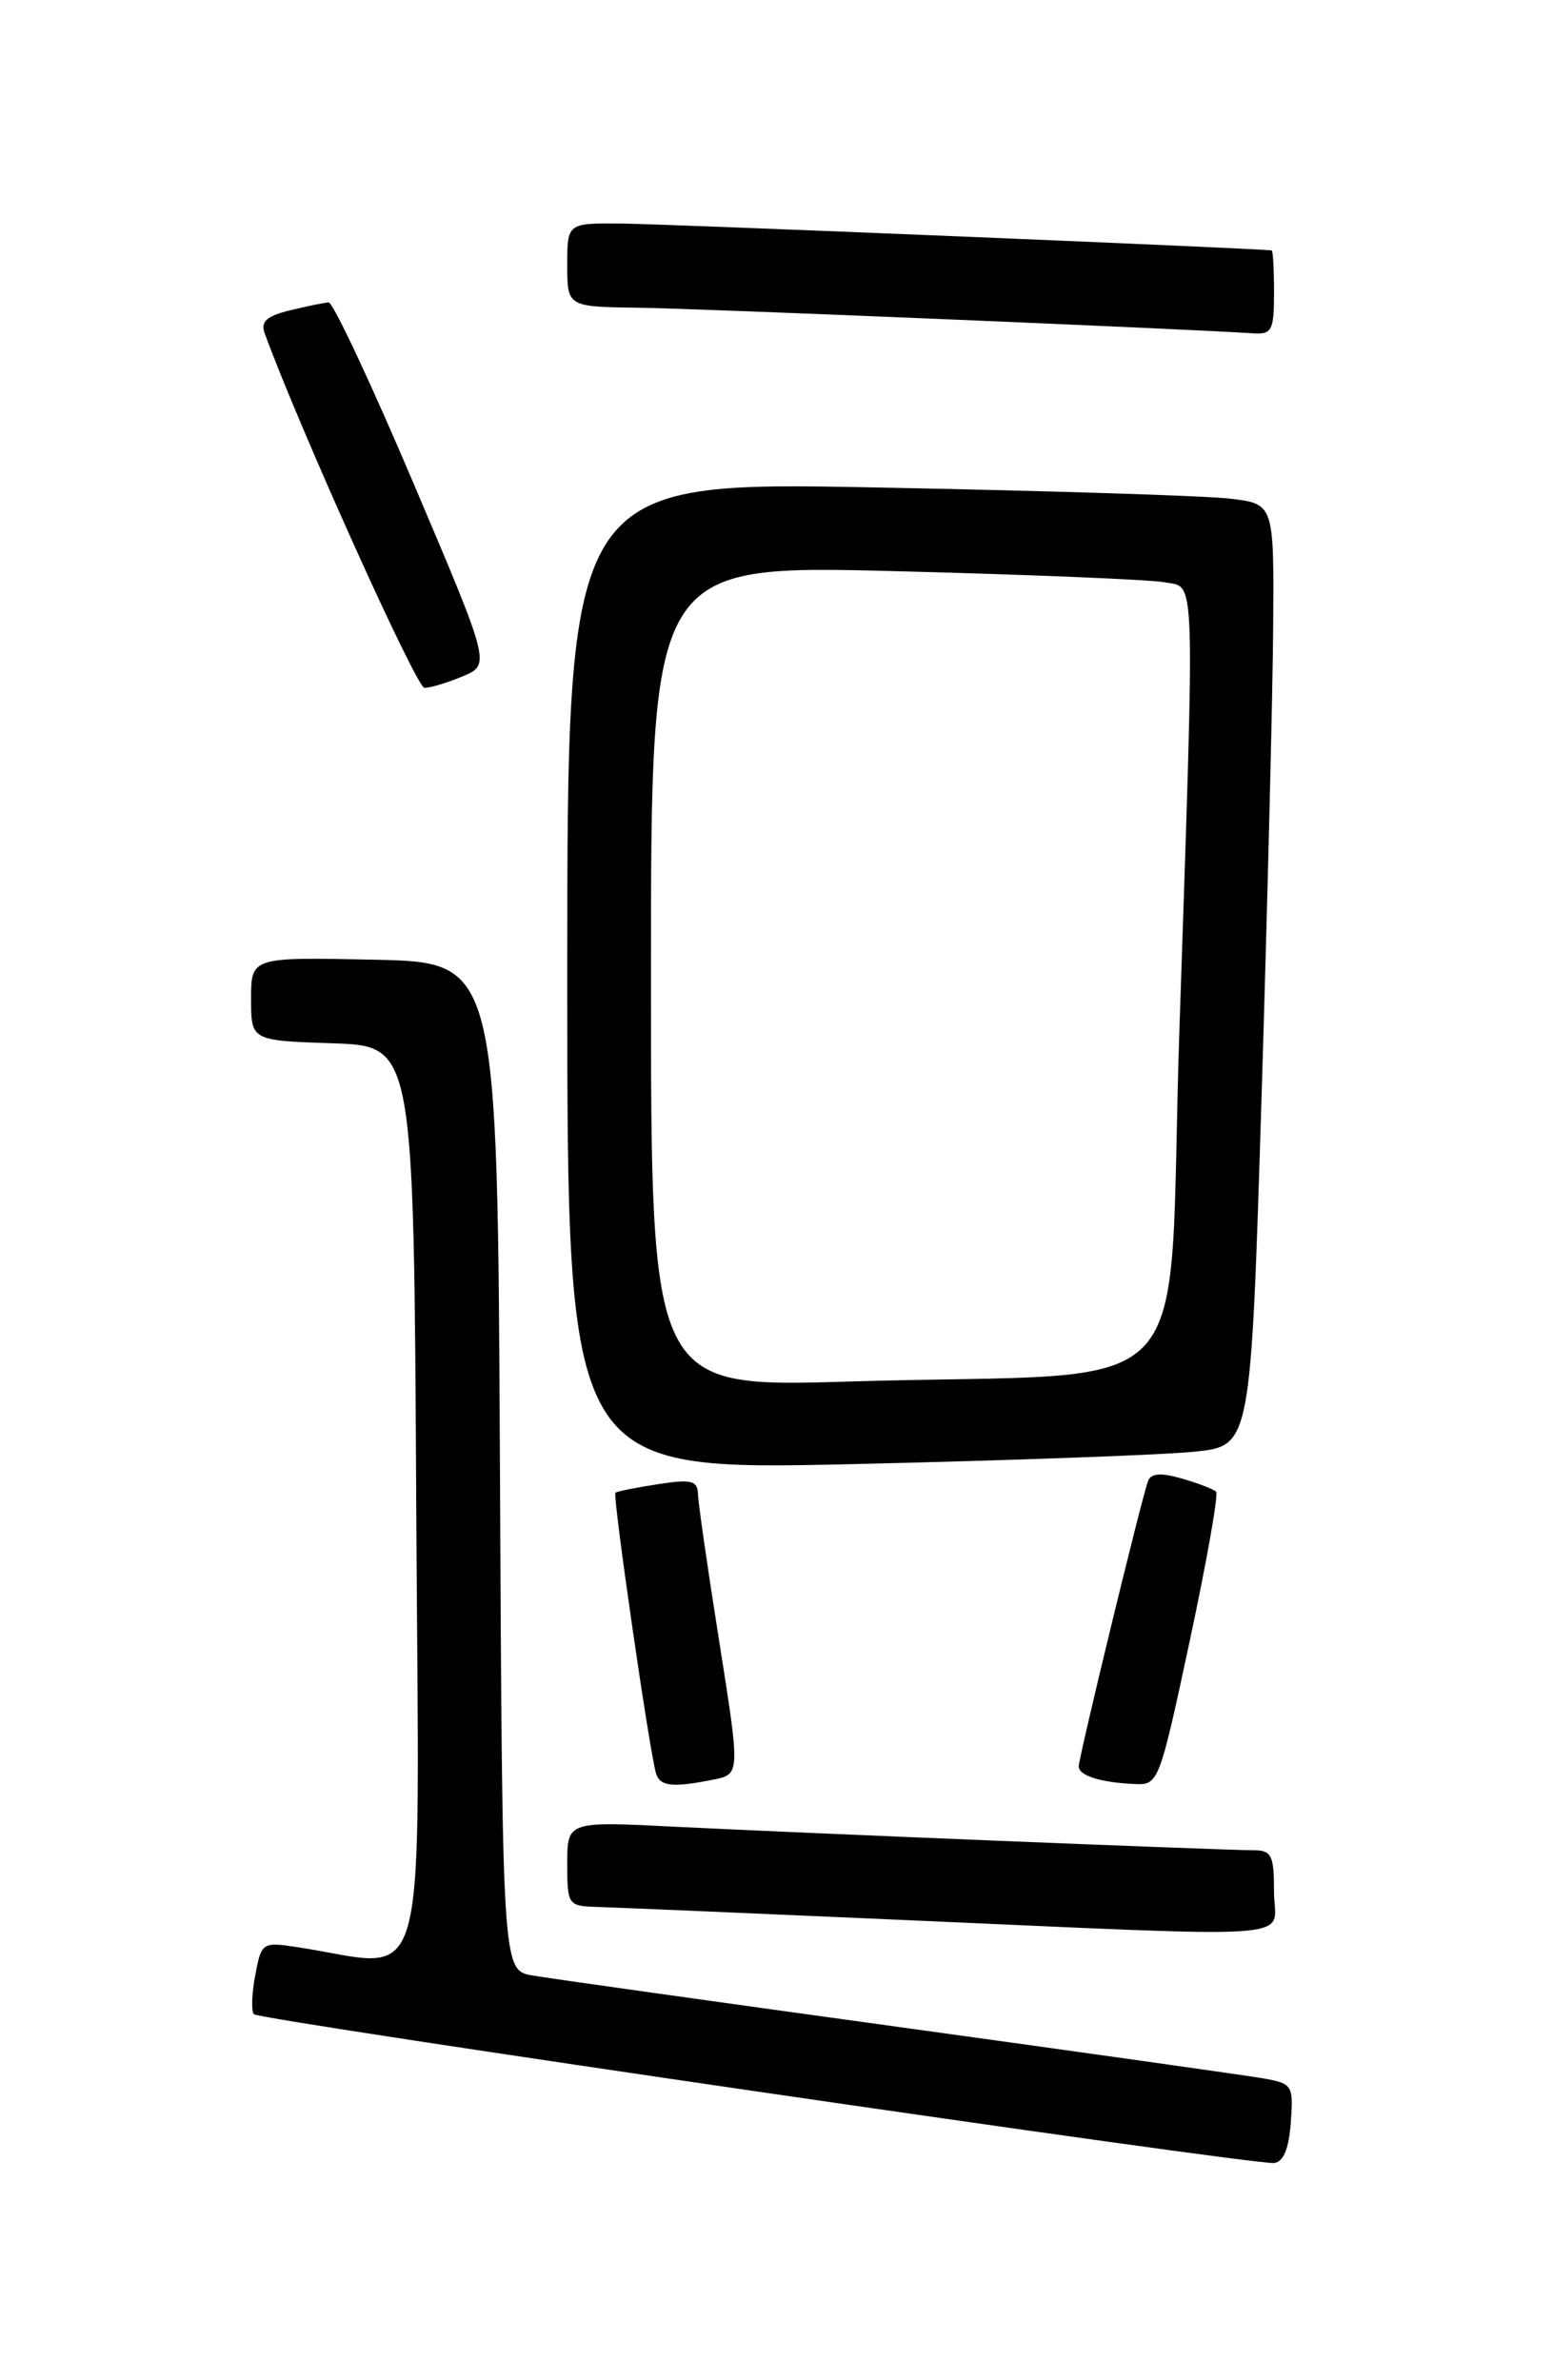 <?xml version="1.0" encoding="UTF-8" standalone="no"?>
<!DOCTYPE svg PUBLIC "-//W3C//DTD SVG 1.1//EN" "http://www.w3.org/Graphics/SVG/1.1/DTD/svg11.dtd" >
<svg xmlns="http://www.w3.org/2000/svg" xmlns:xlink="http://www.w3.org/1999/xlink" version="1.1" viewBox="0 0 167 256">
 <g >
 <path fill="currentColor"
d=" M 138.80 228.30 C 139.10 224.26 138.99 224.09 135.80 223.53 C 133.99 223.22 116.30 220.72 96.50 217.99 C 76.70 215.26 59.04 212.78 57.26 212.47 C 54.02 211.91 54.02 211.91 53.76 157.71 C 53.50 103.50 53.50 103.50 40.25 103.22 C 27.00 102.94 27.00 102.94 27.00 107.43 C 27.00 111.92 27.00 111.92 35.75 112.21 C 44.50 112.50 44.50 112.50 44.76 161.86 C 45.05 216.77 46.46 211.58 31.81 209.40 C 28.22 208.86 28.10 208.94 27.44 212.47 C 27.07 214.46 27.01 216.34 27.31 216.64 C 27.96 217.29 134.81 232.88 137.00 232.64 C 138.01 232.54 138.60 231.12 138.80 228.30 Z  M 137.00 203.50 C 137.00 199.50 136.75 199.00 134.75 199.00 C 131.34 198.99 86.10 197.15 72.75 196.48 C 61.00 195.88 61.00 195.88 61.00 200.44 C 61.00 204.90 61.07 205.00 64.25 205.10 C 66.04 205.15 80.32 205.76 96.00 206.45 C 141.48 208.44 137.00 208.76 137.00 203.50 Z  M 76.68 191.41 C 79.60 190.83 79.60 190.83 77.36 176.66 C 76.12 168.87 75.09 161.71 75.06 160.74 C 75.01 159.23 74.38 159.07 70.75 159.63 C 68.41 159.99 66.35 160.40 66.18 160.55 C 65.85 160.82 69.85 188.48 70.55 190.75 C 70.98 192.14 72.33 192.28 76.68 191.41 Z  M 127.94 176.47 C 129.77 167.92 131.04 160.71 130.77 160.44 C 130.50 160.16 128.84 159.53 127.08 159.02 C 124.81 158.37 123.77 158.45 123.45 159.30 C 122.76 161.14 116.00 189.00 116.00 189.98 C 116.00 190.98 118.35 191.72 122.06 191.88 C 124.57 192.00 124.69 191.68 127.94 176.47 Z  M 128.50 156.13 C 134.50 155.50 134.50 155.50 135.66 118.00 C 136.29 97.38 136.86 74.58 136.91 67.34 C 137.00 54.19 137.00 54.19 132.25 53.63 C 129.64 53.32 112.54 52.78 94.25 52.43 C 61.00 51.78 61.00 51.78 61.00 104.97 C 61.00 158.17 61.00 158.17 91.75 157.47 C 108.66 157.08 125.20 156.48 128.50 156.13 Z  M 49.76 72.74 C 52.75 71.48 52.75 71.48 44.47 51.99 C 39.92 41.27 35.81 32.51 35.34 32.53 C 34.88 32.55 33.01 32.93 31.18 33.38 C 28.67 33.99 28.01 34.59 28.46 35.84 C 32.12 45.89 44.77 73.97 45.64 73.98 C 46.26 73.99 48.12 73.43 49.76 72.74 Z  M 137.00 31.50 C 137.00 29.02 136.89 26.97 136.75 26.94 C 135.95 26.74 71.51 24.08 66.75 24.04 C 61.00 24.00 61.00 24.00 61.00 28.50 C 61.00 33.00 61.00 33.00 68.75 33.10 C 75.15 33.18 127.06 35.35 134.75 35.85 C 136.77 35.99 137.00 35.54 137.00 31.50 Z  M 70.00 105.00 C 70.00 60.76 70.00 60.76 96.25 61.43 C 110.69 61.80 123.74 62.34 125.25 62.63 C 128.60 63.27 128.50 60.44 126.83 110.67 C 125.44 152.23 129.95 147.42 91.25 148.59 C 70.00 149.23 70.00 149.23 70.00 105.00 Z "/>
</g>
</svg>